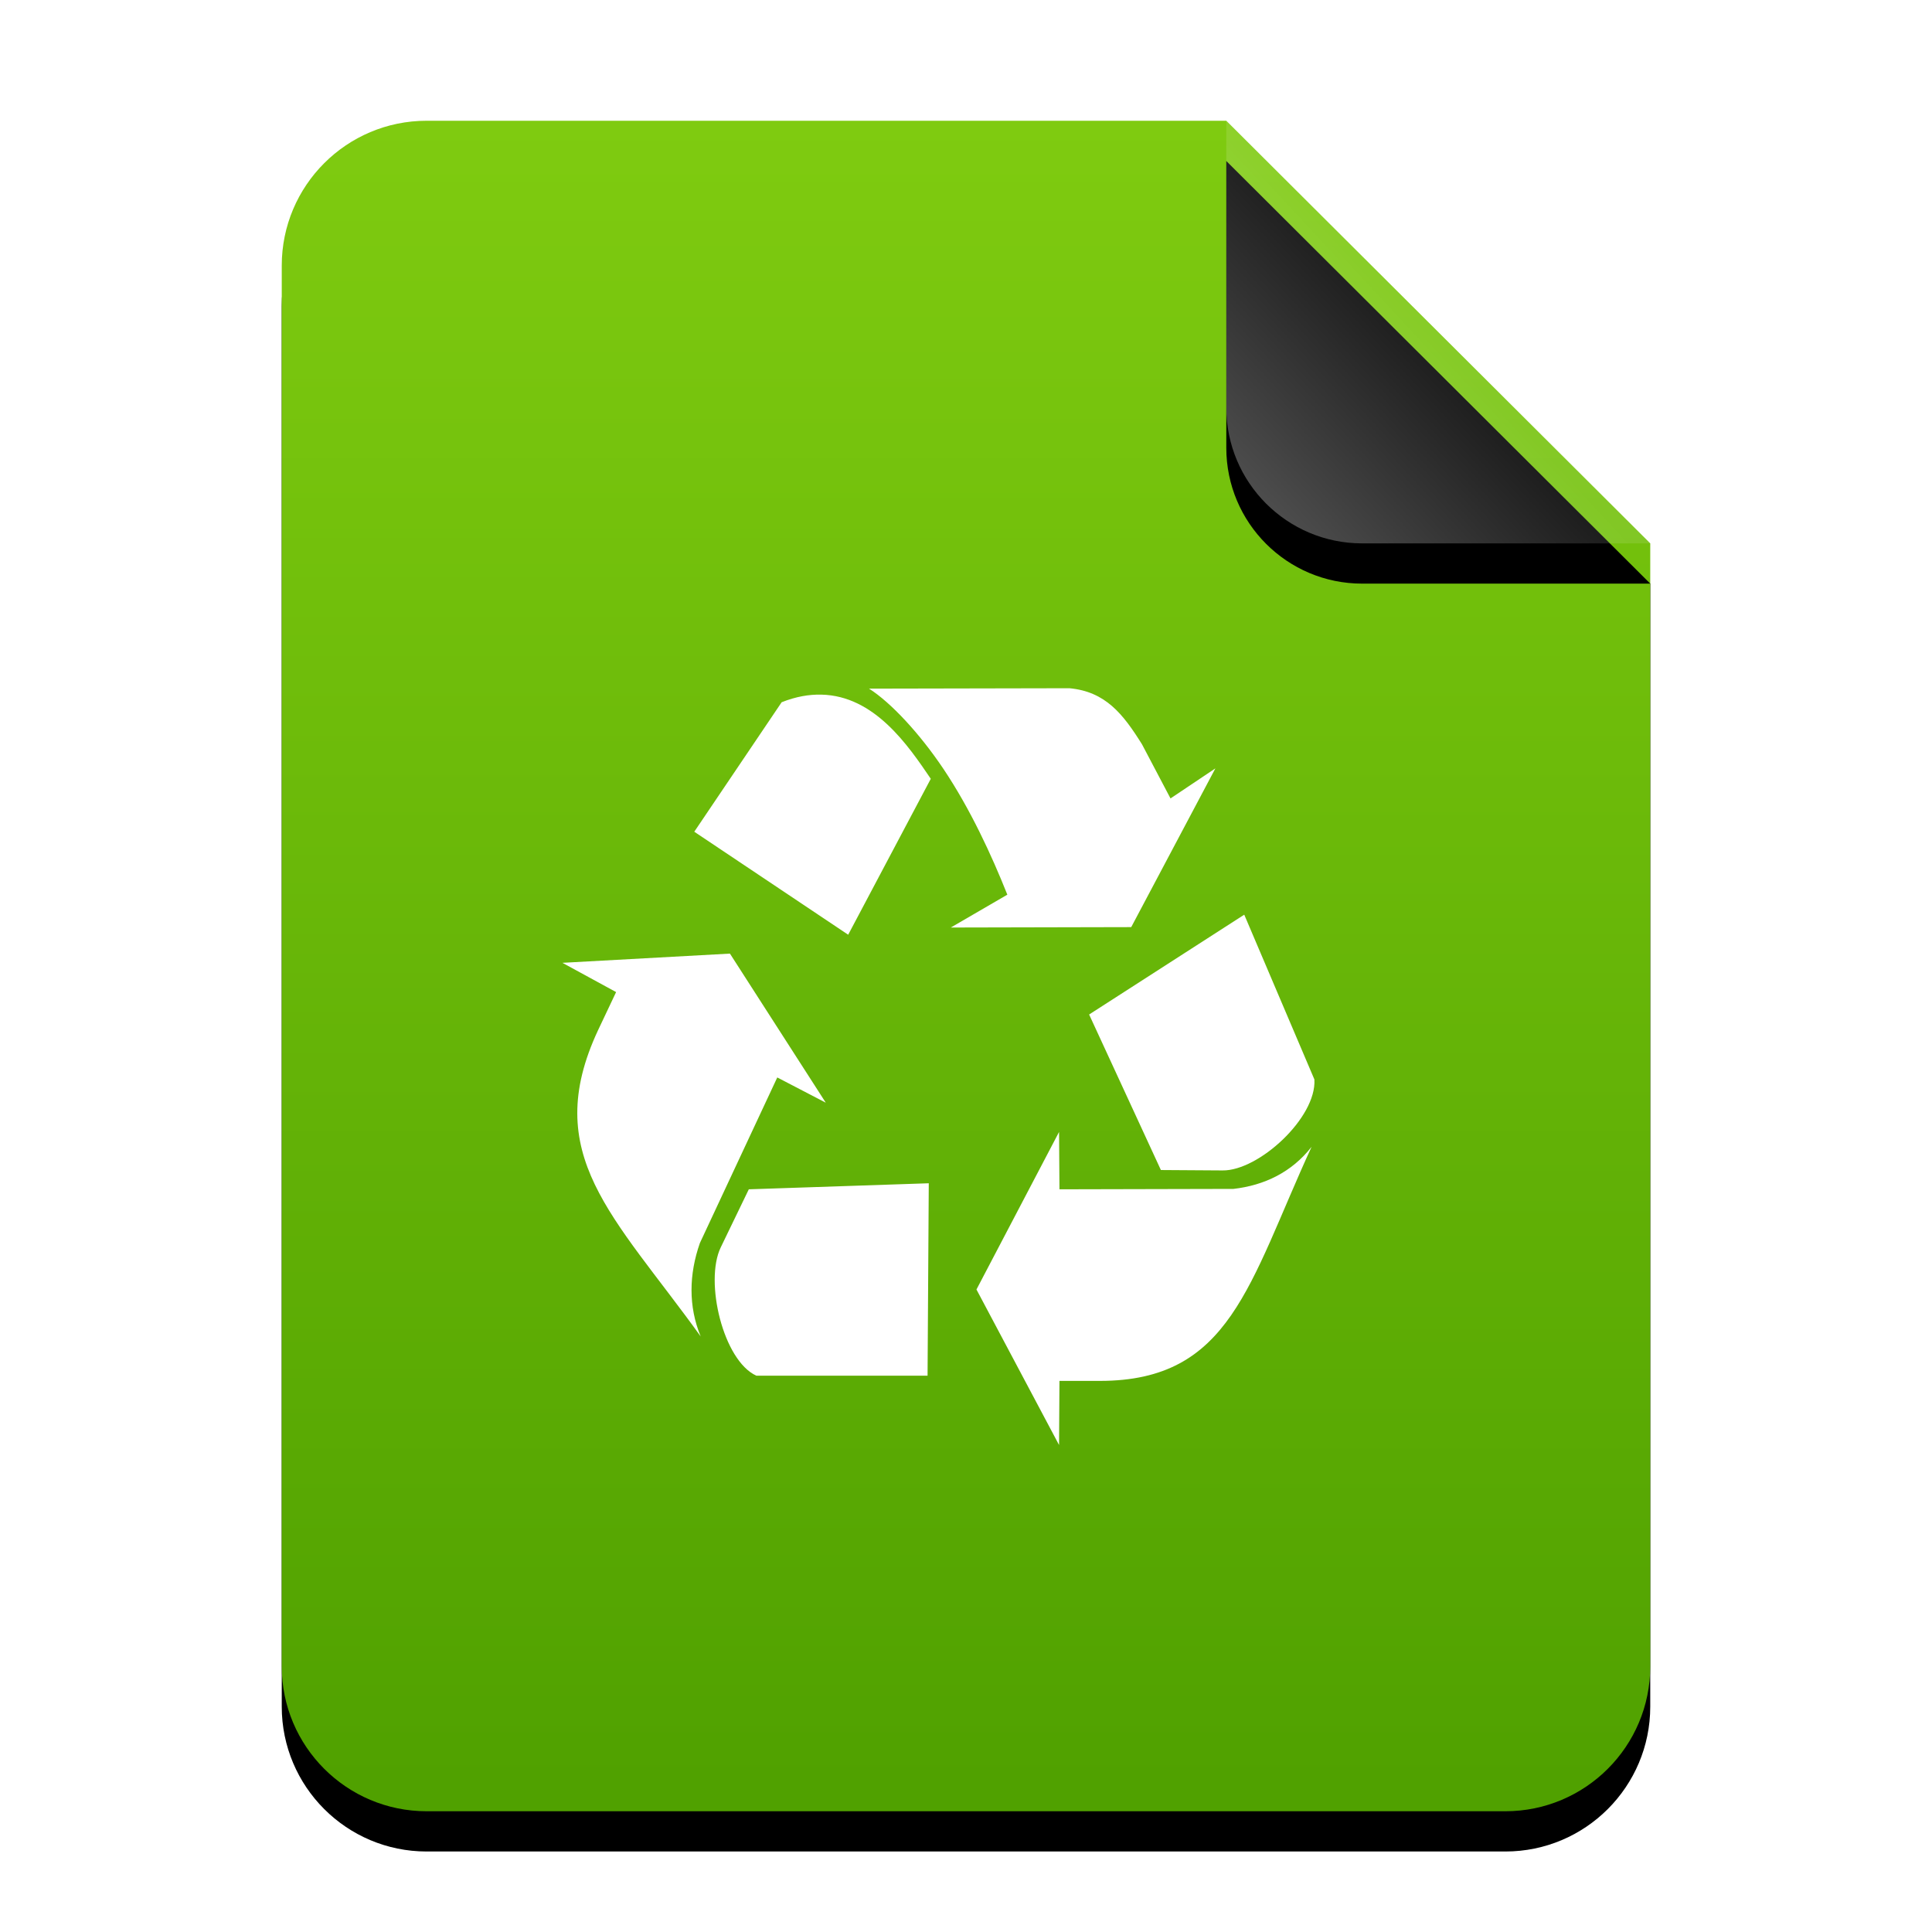 <?xml version="1.0" encoding="UTF-8"?>
<svg width="48px" height="48px" viewBox="0 0 48 48" version="1.1" xmlns="http://www.w3.org/2000/svg" xmlns:xlink="http://www.w3.org/1999/xlink">
    <title>mimetypes/48/text-x-bak</title>
    <defs>
        <linearGradient x1="50%" y1="0%" x2="50%" y2="98.501%" id="linearGradient-1">
            <stop stop-color="#7FCB10" offset="0%"></stop>
            <stop stop-color="#50A100" offset="100%"></stop>
        </linearGradient>
        <path d="M34,38.4 C34,40.388 32.388,42 30.4,42 L3.6,42 C1.612,42 -2.00601859e-16,40.388 -4.4408921e-16,38.4 L0,3.6 C-2.4348735e-16,1.612 1.612,1.25340945e-15 3.6,8.8817842e-16 L23.467,0 L34,10.5 L34,38.4 Z" id="path-2"></path>
        <filter x="-14.7%" y="-9.5%" width="129.4%" height="123.8%" filterUnits="objectBoundingBox" id="filter-3">
            <feOffset dx="0" dy="1" in="SourceAlpha" result="shadowOffsetOuter1"></feOffset>
            <feGaussianBlur stdDeviation="1.5" in="shadowOffsetOuter1" result="shadowBlurOuter1"></feGaussianBlur>
            <feColorMatrix values="0 0 0 0 0.464   0 0 0 0 0.679   0 0 0 0 0  0 0 0 0.5 0" type="matrix" in="shadowBlurOuter1"></feColorMatrix>
        </filter>
        <linearGradient x1="50%" y1="50%" x2="7.994%" y2="88.652%" id="linearGradient-4">
            <stop stop-color="#FFFFFF" stop-opacity="0.1" offset="0%"></stop>
            <stop stop-color="#FFFFFF" stop-opacity="0.3" offset="100%"></stop>
        </linearGradient>
        <path d="M23.467,0 L34,10.5 L26.842,10.5 C24.978,10.5 23.467,8.989 23.467,7.125 L23.467,0 L23.467,0 Z" id="path-5"></path>
        <filter x="-19.0%" y="-9.5%" width="138.0%" height="138.1%" filterUnits="objectBoundingBox" id="filter-6">
            <feOffset dx="0" dy="1" in="SourceAlpha" result="shadowOffsetOuter1"></feOffset>
            <feGaussianBlur stdDeviation="0.5" in="shadowOffsetOuter1" result="shadowBlurOuter1"></feGaussianBlur>
            <feComposite in="shadowBlurOuter1" in2="SourceAlpha" operator="out" result="shadowBlurOuter1"></feComposite>
            <feColorMatrix values="0 0 0 0 0   0 0 0 0 0   0 0 0 0 0  0 0 0 0.05 0" type="matrix" in="shadowBlurOuter1"></feColorMatrix>
        </filter>
    </defs>
    <g id="mimetypes/48/text-x-bak" stroke="none" stroke-width="1" fill="none" fill-rule="evenodd">
        <g id="编组-2" transform="translate(7, 3)">
            <g id="蒙版">
                <use fill="black" fill-opacity="1" filter="url(#filter-3)" xlink:href="#path-2"></use>
                <use fill="url(#linearGradient-1)" fill-rule="evenodd" xlink:href="#path-2"></use>
            </g>
            <g id="折角">
                <use fill="black" fill-opacity="1" filter="url(#filter-6)" xlink:href="#path-5"></use>
                <use fill="url(#linearGradient-4)" fill-rule="evenodd" xlink:href="#path-5"></use>
            </g>
        </g>
        <path d="M26.571,17.099 L21.591,17.109 C22.133,17.453 22.852,18.226 23.444,19.11 C24.105,20.098 24.631,21.234 25.027,22.228 L23.623,23.044 L28.105,23.034 L30.196,19.09 L29.081,19.837 L28.373,18.493 C27.899,17.734 27.465,17.184 26.571,17.099 L26.571,17.099 Z M20.406,17.258 C20.102,17.251 19.778,17.305 19.42,17.447 L17.249,20.664 L21.073,23.223 L23.125,19.349 C22.558,18.513 21.724,17.286 20.406,17.258 L20.406,17.258 Z M30.913,22.725 L27.059,25.205 L28.842,29.069 L30.375,29.079 C31.271,29.09 32.712,27.77 32.656,26.819 L30.913,22.725 L30.913,22.725 Z M18.135,23.692 L13.973,23.921 L15.307,24.648 L14.859,25.594 C13.413,28.686 15.242,30.194 17.408,33.203 C17.099,32.456 17.117,31.656 17.389,30.882 L19.311,26.769 L20.516,27.396 L18.135,23.692 L18.135,23.692 Z M26.312,28.123 L24.26,32.037 L26.312,35.901 L26.322,34.308 L27.328,34.308 C30.573,34.307 31.022,31.897 32.586,28.492 C32.096,29.12 31.416,29.45 30.644,29.538 L26.322,29.548 L26.312,28.123 L26.312,28.123 Z M23.075,29.398 L18.604,29.548 L17.906,30.992 C17.498,31.84 17.968,33.808 18.793,34.179 L23.045,34.179 L23.075,29.398 L23.075,29.398 Z" id="path4068" fill="#FFFFFF"></path>
    </g>
</svg>